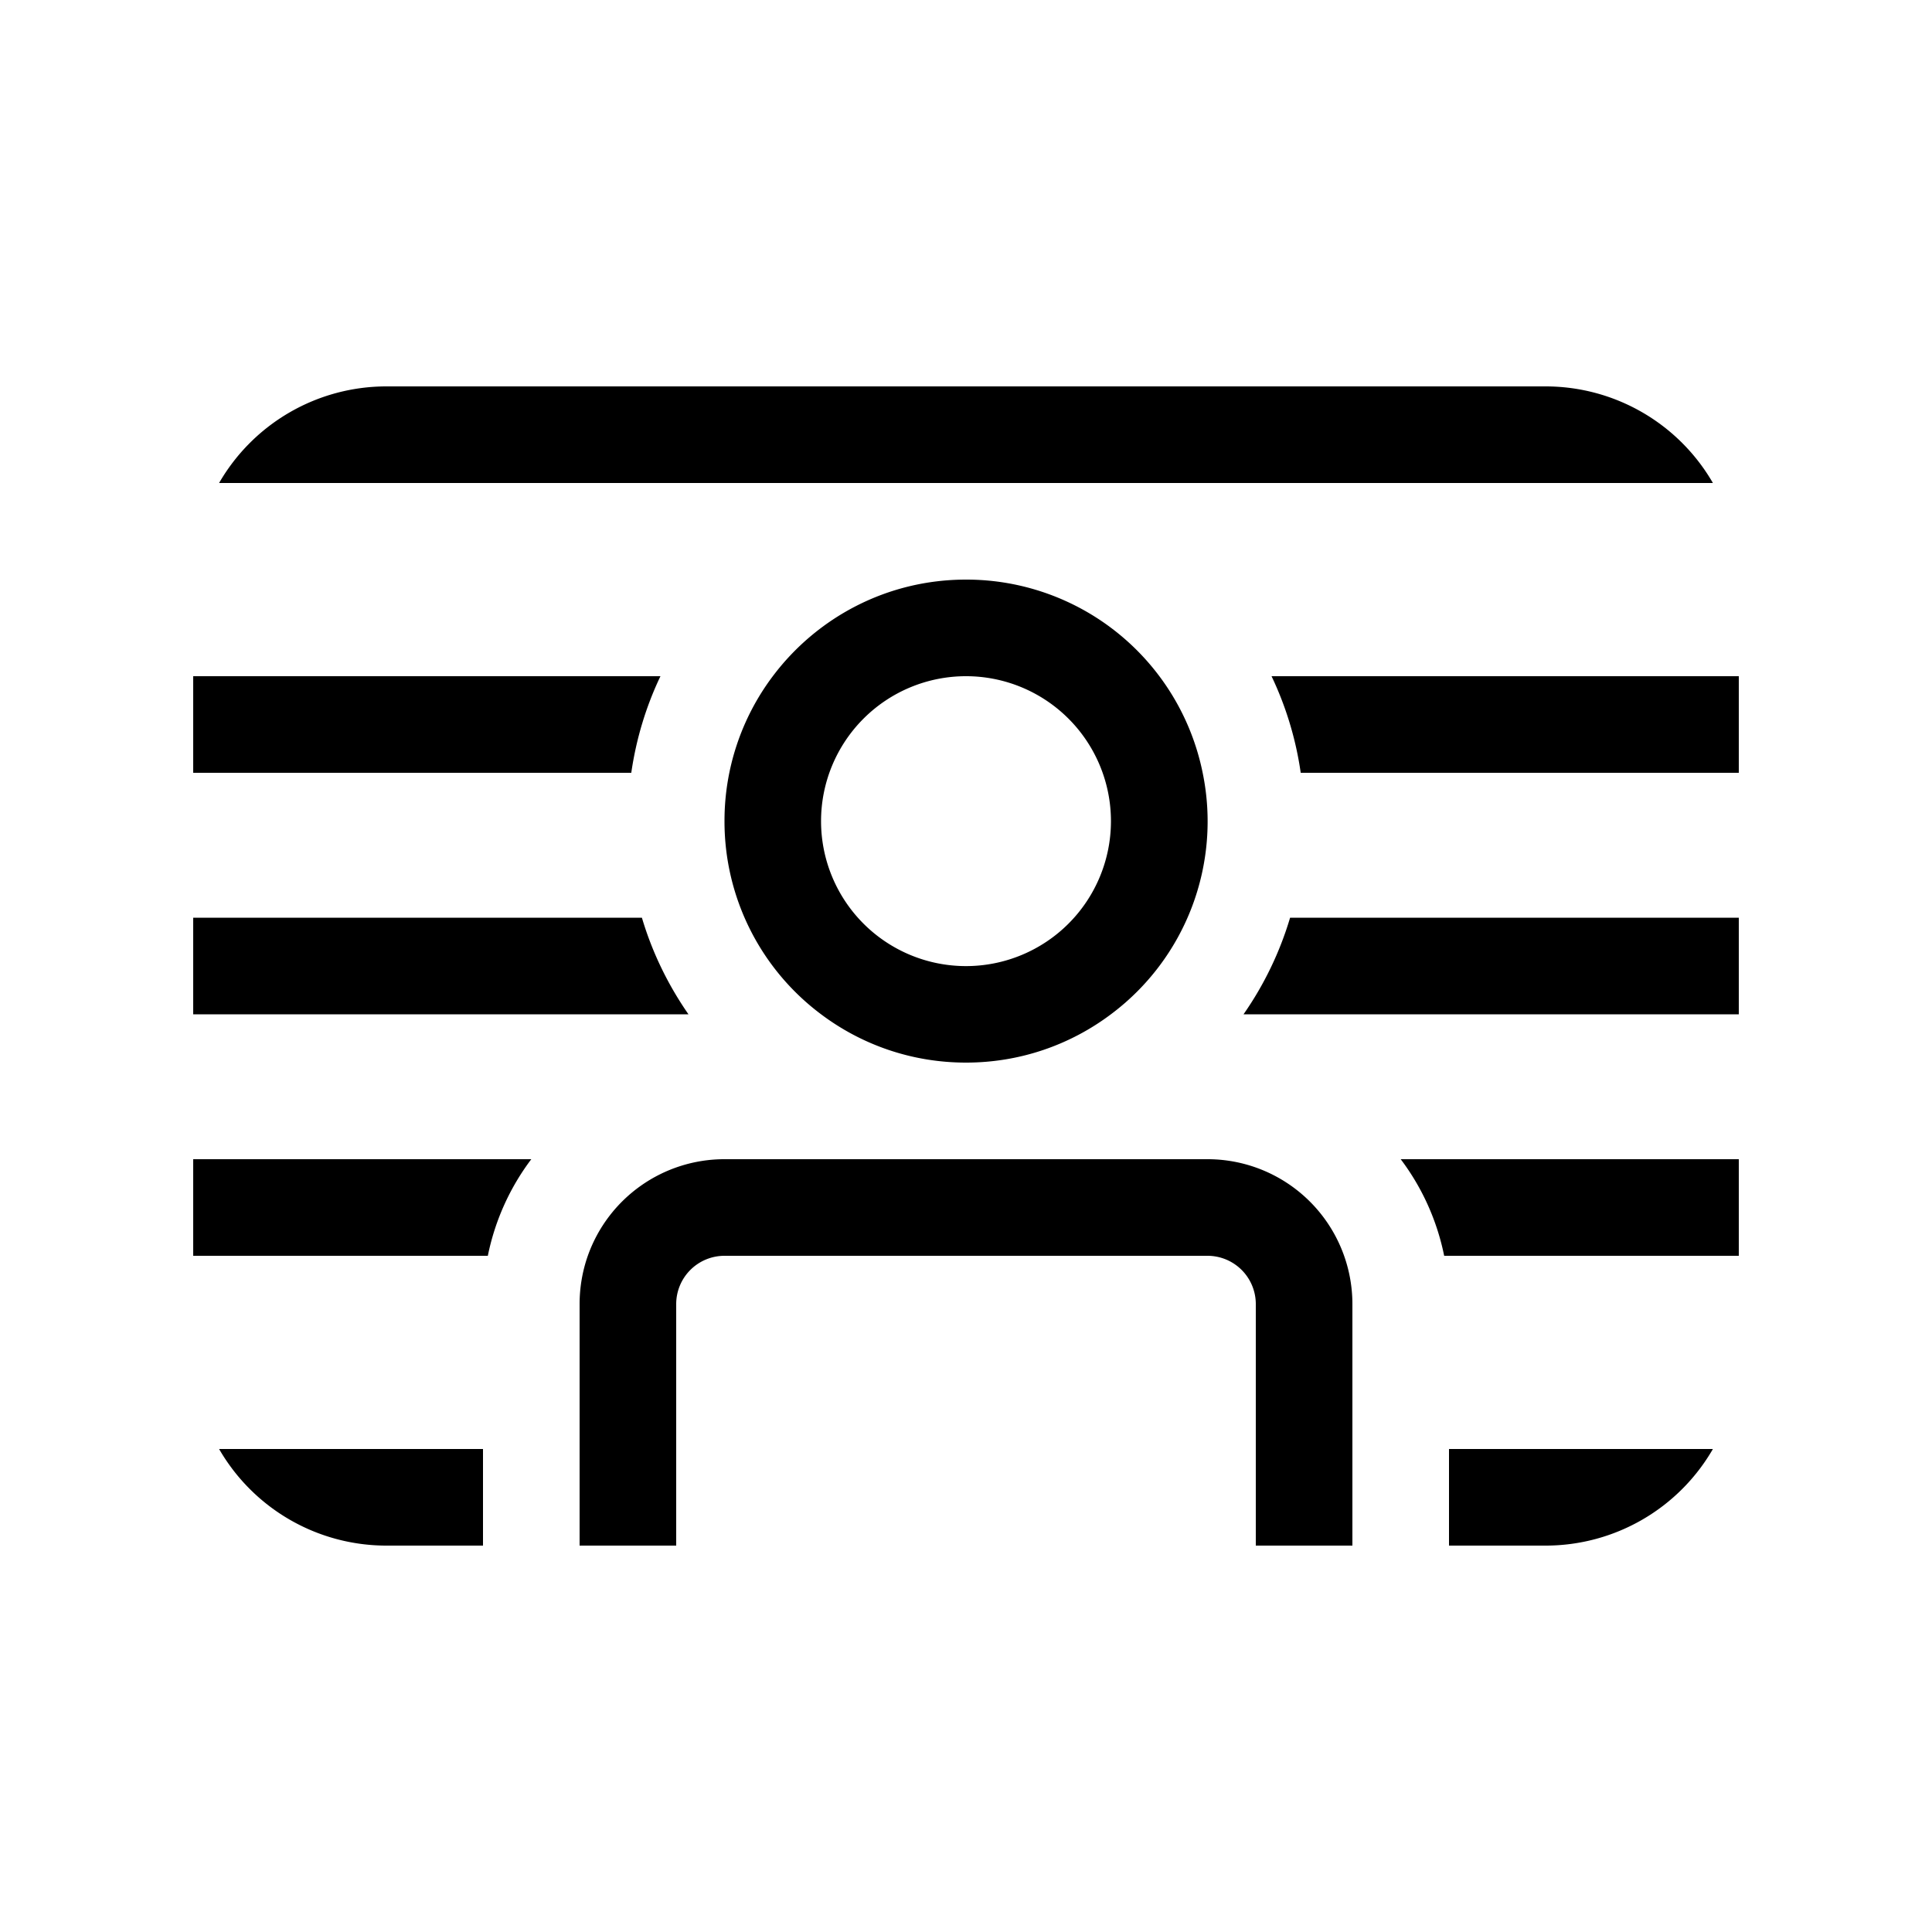 <svg xmlns="http://www.w3.org/2000/svg" width="20" height="20"><path d="M4 4a2 2 0 0 0-1.732 1h15.464A2 2 0 0 0 16 4H4ZM2 7h4.837c-.148.31-.251.647-.302 1H2V7Zm6 0a2.488 2.488 0 0 0-.5 1.5 2.492 2.492 0 0 0 1 2c.418.314.937.5 1.5.5s1.082-.186 1.5-.5a2.492 2.492 0 0 0 .95-2.5A2.496 2.496 0 0 0 10 6c-.818 0-1.544.393-2 1Zm2 0a1.5 1.5 0 1 1 0 3.001A1.5 1.5 0 0 1 10 7ZM2 9.5h4.645c.107.361.272.698.482 1H2v-1ZM6.085 13A1.5 1.5 0 0 1 7.5 12h5a1.5 1.5 0 0 1 1.5 1.5V16h-1v-2.5a.5.5 0 0 0-.5-.5h-5a.5.5 0 0 0-.5.5V16H6v-2.5c0-.175.03-.344.085-.5Zm8.415-1c.219.29.375.63.45 1H18v-1h-3.5Zm.5 3v1h1a2 2 0 0 0 1.732-1H15ZM5 16v-1H2.268A2 2 0 0 0 4 16h1Zm.5-4c-.219.29-.375.63-.45 1H2v-1h3.5Zm7.855-2.5a3.487 3.487 0 0 1-.482 1H18v-1h-4.645ZM18 8h-4.535a3.474 3.474 0 0 0-.302-1H18v1Z"/></svg>